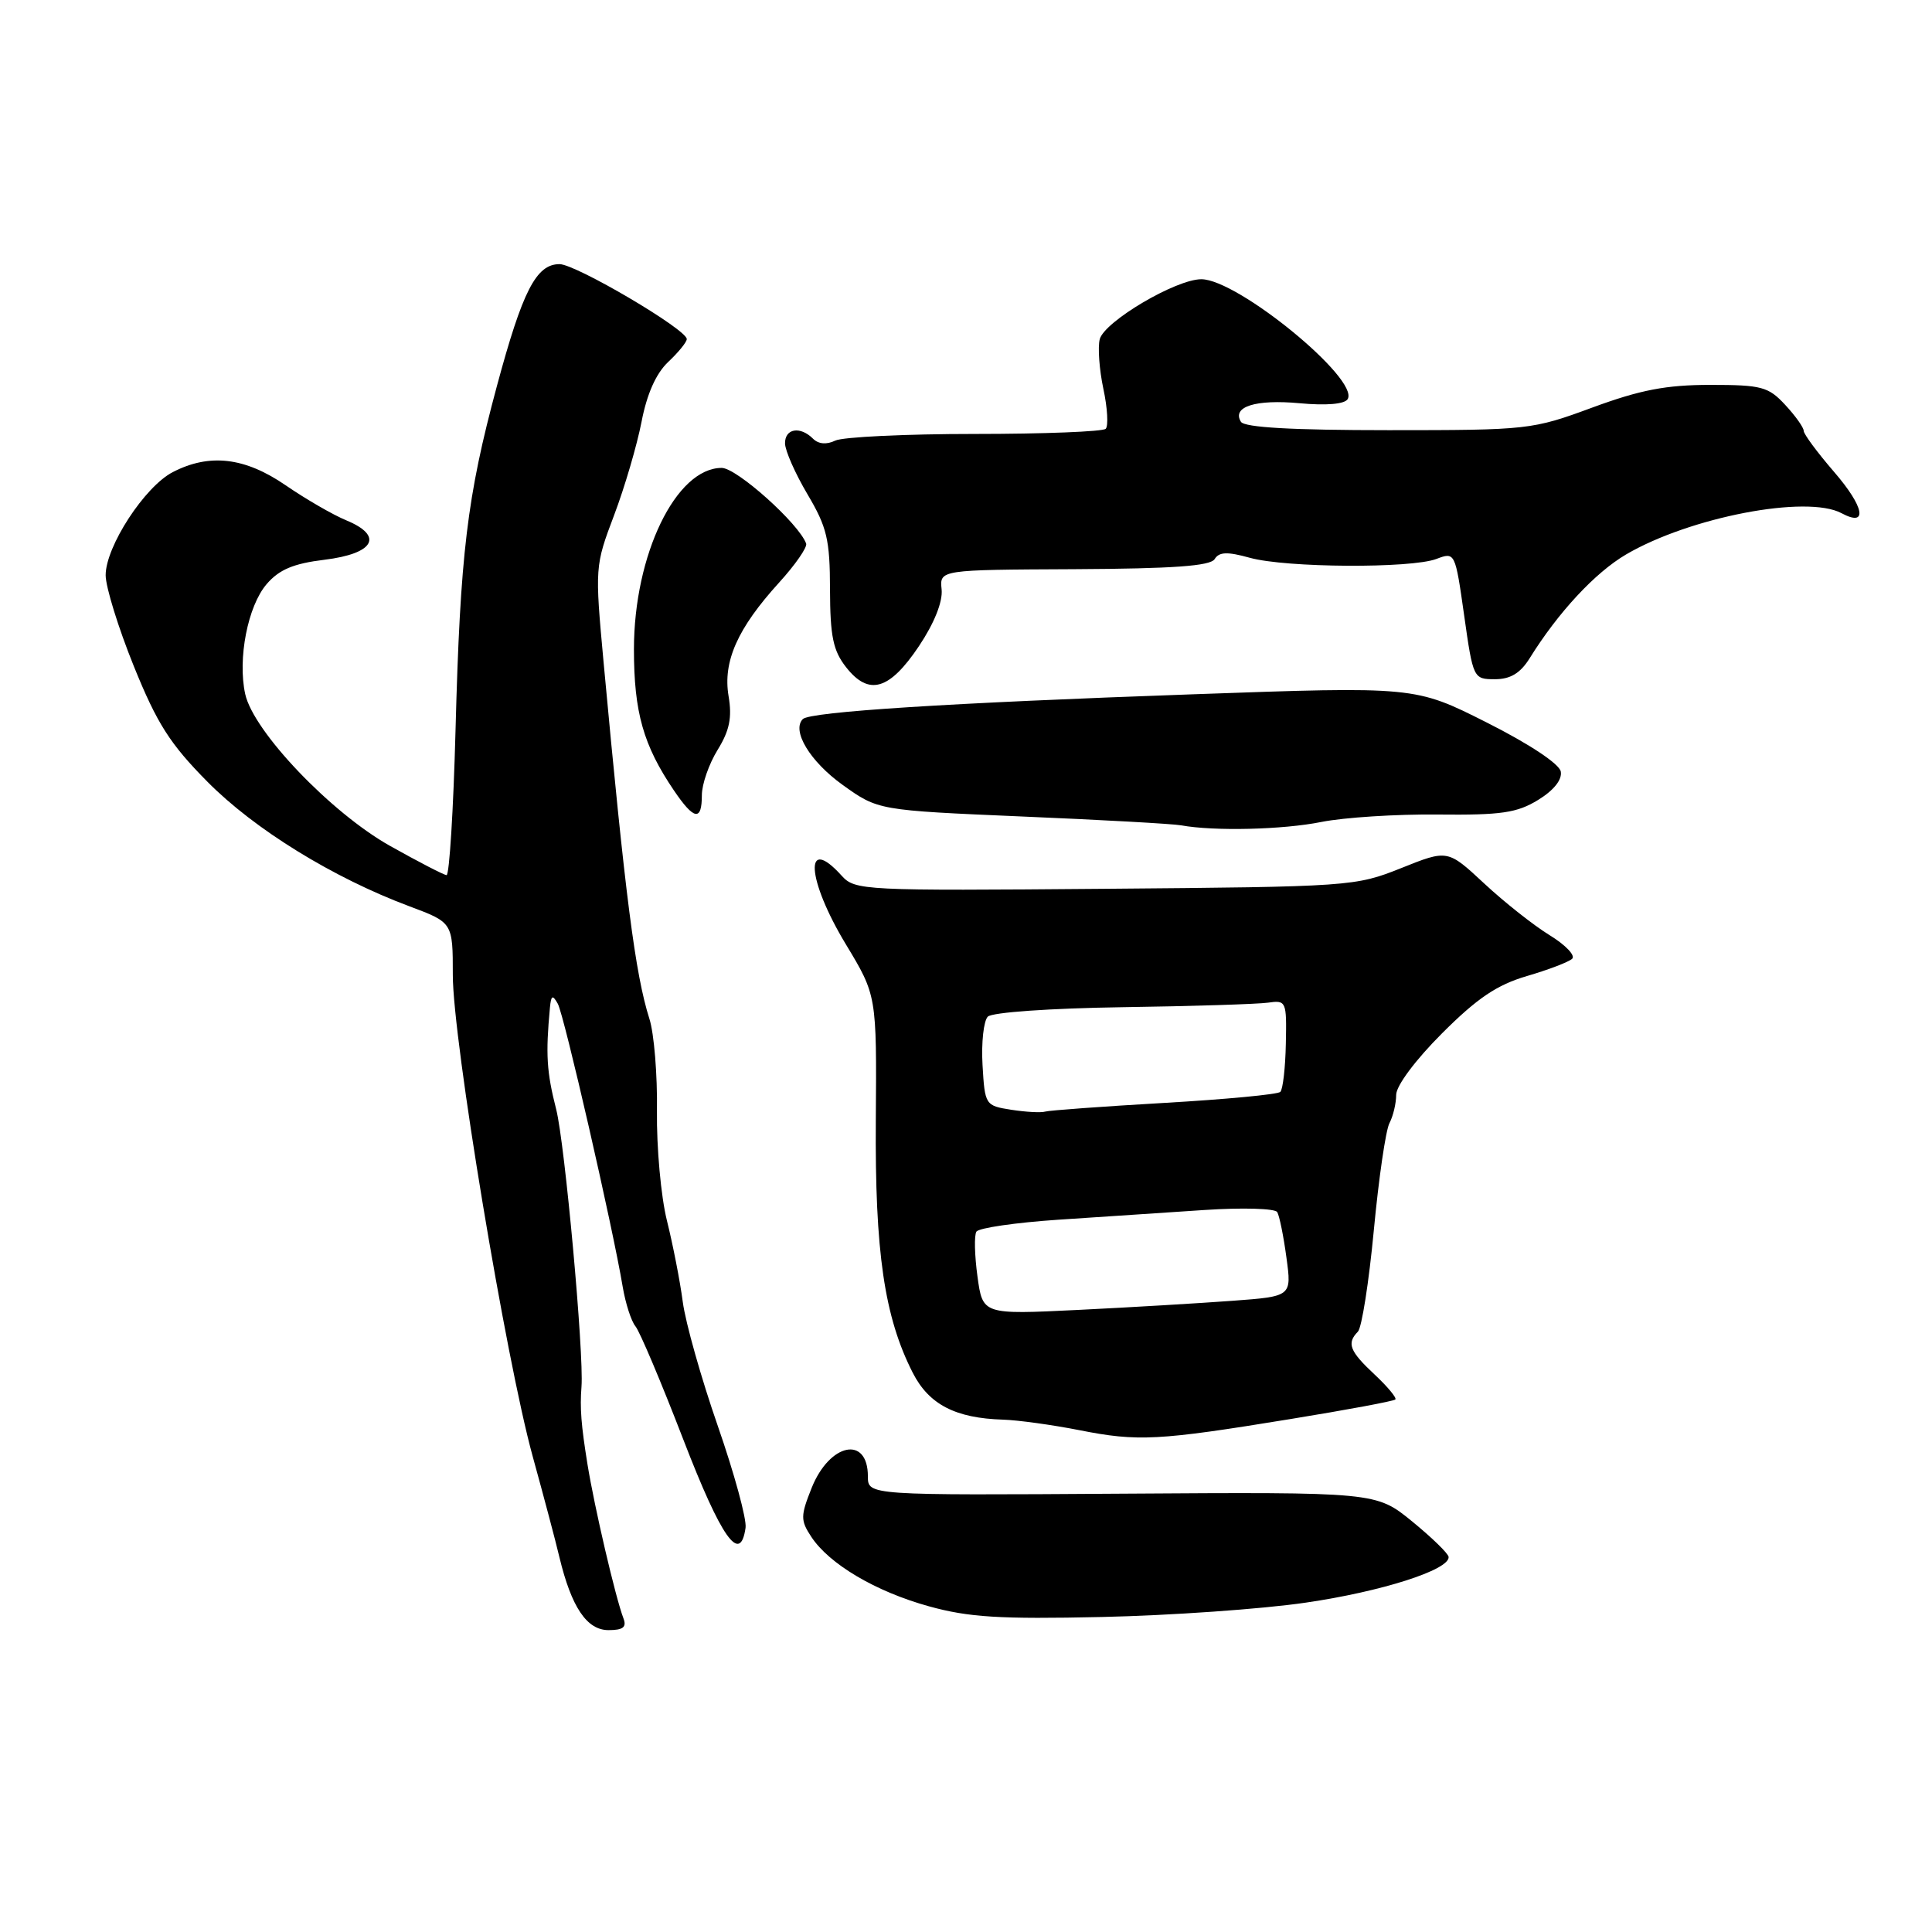 <?xml version="1.0" encoding="UTF-8" standalone="no"?>
<!DOCTYPE svg PUBLIC "-//W3C//DTD SVG 1.1//EN" "http://www.w3.org/Graphics/SVG/1.1/DTD/svg11.dtd" >
<svg xmlns="http://www.w3.org/2000/svg" xmlns:xlink="http://www.w3.org/1999/xlink" version="1.1" viewBox="0 0 256 256">
 <g >
 <path fill="currentColor"
d=" M 82.61 214.44 C 81.56 211.70 78.76 199.69 77.84 194.00 C 77.00 188.78 76.83 186.59 77.05 183.75 C 77.39 179.38 74.85 151.54 73.70 147.00 C 72.43 142.02 72.29 139.73 72.87 133.50 C 73.03 131.87 73.22 131.78 73.91 133.00 C 74.74 134.47 81.19 162.58 82.51 170.50 C 82.88 172.70 83.64 175.06 84.20 175.74 C 84.77 176.42 87.62 183.17 90.54 190.74 C 95.59 203.82 98.09 207.37 98.79 202.44 C 98.96 201.31 97.30 195.24 95.11 188.94 C 92.92 182.65 90.83 175.25 90.47 172.50 C 90.11 169.75 89.16 164.90 88.37 161.73 C 87.58 158.56 86.99 152.03 87.05 147.23 C 87.12 142.43 86.67 136.93 86.05 135.00 C 84.18 129.13 82.84 118.70 79.98 87.77 C 78.82 75.17 78.83 74.98 81.37 68.27 C 82.78 64.55 84.41 58.97 85.01 55.88 C 85.72 52.19 86.93 49.48 88.54 47.96 C 89.89 46.69 91.00 45.33 91.00 44.93 C 91.00 43.65 76.30 35.00 74.14 35.00 C 71.05 35.00 69.24 38.53 65.84 51.16 C 61.88 65.85 60.98 73.36 60.36 96.75 C 60.08 107.34 59.54 115.98 59.17 115.96 C 58.80 115.93 55.43 114.19 51.67 112.08 C 43.83 107.67 33.58 96.93 32.49 91.96 C 31.47 87.29 32.83 80.31 35.33 77.40 C 36.99 75.47 38.88 74.67 43.00 74.17 C 49.60 73.36 50.89 71.02 45.89 68.95 C 44.12 68.22 40.51 66.13 37.86 64.31 C 32.45 60.59 27.76 60.04 22.89 62.56 C 19.17 64.48 14.00 72.42 14.00 76.22 C 14.00 77.77 15.68 83.20 17.73 88.27 C 20.81 95.88 22.52 98.57 27.48 103.58 C 33.72 109.89 44.11 116.30 54.25 120.09 C 60.00 122.24 60.00 122.24 60.00 129.20 C 60.00 137.75 67.02 180.04 70.59 193.00 C 72.03 198.22 73.63 204.23 74.13 206.36 C 75.72 212.96 77.76 216.00 80.63 216.00 C 82.56 216.00 83.06 215.61 82.61 214.44 Z  M 173.00 212.36 C 183.05 210.90 192.06 208.02 191.95 206.31 C 191.92 205.86 189.75 203.75 187.12 201.60 C 182.34 197.70 182.34 197.70 148.67 197.92 C 115.00 198.14 115.00 198.14 115.00 195.63 C 115.00 190.17 109.93 191.21 107.55 197.15 C 106.07 200.86 106.06 201.45 107.49 203.62 C 109.87 207.25 116.02 210.89 123.11 212.85 C 128.35 214.30 132.48 214.56 146.00 214.26 C 155.07 214.06 167.22 213.21 173.00 212.36 Z  M 171.00 188.03 C 178.43 186.82 184.67 185.66 184.89 185.44 C 185.10 185.23 183.86 183.74 182.14 182.13 C 178.82 179.03 178.42 177.99 179.93 176.45 C 180.44 175.93 181.39 169.88 182.04 163.00 C 182.69 156.12 183.62 149.74 184.11 148.82 C 184.60 147.89 185.00 146.20 185.00 145.07 C 185.00 143.87 187.56 140.44 191.08 136.92 C 195.75 132.25 198.35 130.50 202.33 129.33 C 205.17 128.50 207.87 127.47 208.32 127.04 C 208.78 126.61 207.43 125.20 205.32 123.91 C 203.22 122.62 199.32 119.54 196.66 117.06 C 191.82 112.56 191.82 112.56 185.66 115.03 C 179.60 117.45 178.94 117.50 146.43 117.77 C 114.30 118.04 113.30 117.99 111.52 116.03 C 106.50 110.47 106.87 116.51 112.09 125.14 C 116.17 131.90 116.17 131.90 116.05 148.40 C 115.92 165.92 117.18 174.51 120.95 181.91 C 123.09 186.10 126.60 187.92 132.90 188.11 C 134.88 188.17 139.43 188.80 143.00 189.50 C 150.76 191.04 153.44 190.90 171.00 188.03 Z  M 175.11 108.91 C 178.08 108.32 185.00 107.87 190.50 107.93 C 198.94 108.02 201.02 107.71 203.82 105.99 C 205.90 104.71 207.01 103.31 206.81 102.23 C 206.61 101.21 202.63 98.57 196.99 95.73 C 187.50 90.95 187.50 90.95 158.00 92.00 C 125.83 93.13 107.36 94.31 106.38 95.28 C 104.86 96.81 107.33 100.90 111.65 104.00 C 116.35 107.37 116.35 107.37 135.42 108.19 C 145.92 108.63 155.40 109.16 156.50 109.36 C 160.89 110.16 170.02 109.94 175.11 108.91 Z  M 93.00 105.37 C 93.00 103.92 93.94 101.22 95.09 99.36 C 96.67 96.80 97.02 95.08 96.54 92.24 C 95.77 87.65 97.72 83.26 103.23 77.20 C 105.38 74.84 106.99 72.51 106.82 72.03 C 105.86 69.38 97.62 62.00 95.63 62.00 C 89.57 62.00 84.00 73.51 84.00 86.04 C 84.00 94.38 85.25 98.77 89.30 104.74 C 91.97 108.68 93.00 108.85 93.00 105.37 Z  M 121.77 85.61 C 123.80 82.57 124.93 79.74 124.77 78.11 C 124.50 75.50 124.50 75.50 142.34 75.42 C 155.47 75.35 160.38 75.00 160.95 74.08 C 161.54 73.12 162.63 73.08 165.61 73.91 C 170.40 75.24 186.97 75.34 190.34 74.06 C 192.80 73.13 192.82 73.17 194.01 81.56 C 195.19 89.91 195.24 90.00 198.08 90.00 C 200.13 90.00 201.44 89.21 202.67 87.25 C 206.47 81.13 211.36 75.88 215.46 73.47 C 223.93 68.51 239.41 65.54 244.01 68.00 C 247.55 69.90 247.06 67.19 243.01 62.51 C 240.81 59.96 239.00 57.52 239.00 57.09 C 239.00 56.65 237.90 55.10 236.55 53.65 C 234.32 51.24 233.42 51.00 226.62 51.00 C 220.78 51.00 217.35 51.66 211.00 54.00 C 203.03 56.94 202.49 57.00 183.99 57.00 C 171.22 57.00 164.90 56.64 164.43 55.89 C 163.20 53.89 166.38 52.89 172.20 53.43 C 175.75 53.76 178.16 53.55 178.57 52.89 C 180.19 50.26 164.00 37.00 159.18 37.00 C 155.81 37.00 146.34 42.60 145.72 44.95 C 145.45 46.01 145.66 48.97 146.20 51.51 C 146.75 54.06 146.88 56.45 146.51 56.82 C 146.13 57.19 138.32 57.50 129.16 57.50 C 120.00 57.50 111.68 57.90 110.68 58.38 C 109.53 58.94 108.45 58.85 107.73 58.13 C 106.03 56.43 104.00 56.77 104.02 58.75 C 104.03 59.71 105.37 62.75 107.00 65.50 C 109.58 69.86 109.97 71.48 109.98 78.12 C 110.00 84.34 110.39 86.22 112.12 88.42 C 115.13 92.25 117.86 91.45 121.77 85.61 Z  M 129.52 169.14 C 129.14 166.36 129.07 163.69 129.38 163.20 C 129.68 162.71 134.56 162.00 140.21 161.62 C 145.87 161.24 154.60 160.66 159.61 160.33 C 164.61 160.00 168.95 160.12 169.24 160.61 C 169.53 161.10 170.08 163.81 170.46 166.64 C 171.16 171.78 171.16 171.78 163.33 172.36 C 159.02 172.68 149.81 173.23 142.86 173.57 C 130.21 174.19 130.21 174.19 129.52 169.14 Z  M 134.00 147.05 C 130.55 146.51 130.50 146.42 130.19 141.11 C 130.02 138.14 130.34 135.26 130.89 134.71 C 131.46 134.14 139.16 133.60 148.69 133.46 C 157.94 133.33 166.62 133.05 168.00 132.86 C 170.43 132.51 170.50 132.66 170.38 138.28 C 170.32 141.47 169.99 144.34 169.65 144.68 C 169.32 145.02 162.39 145.67 154.27 146.14 C 146.15 146.61 139.05 147.13 138.50 147.29 C 137.95 147.46 135.93 147.35 134.00 147.05 Z "/>
</g>
</svg>
